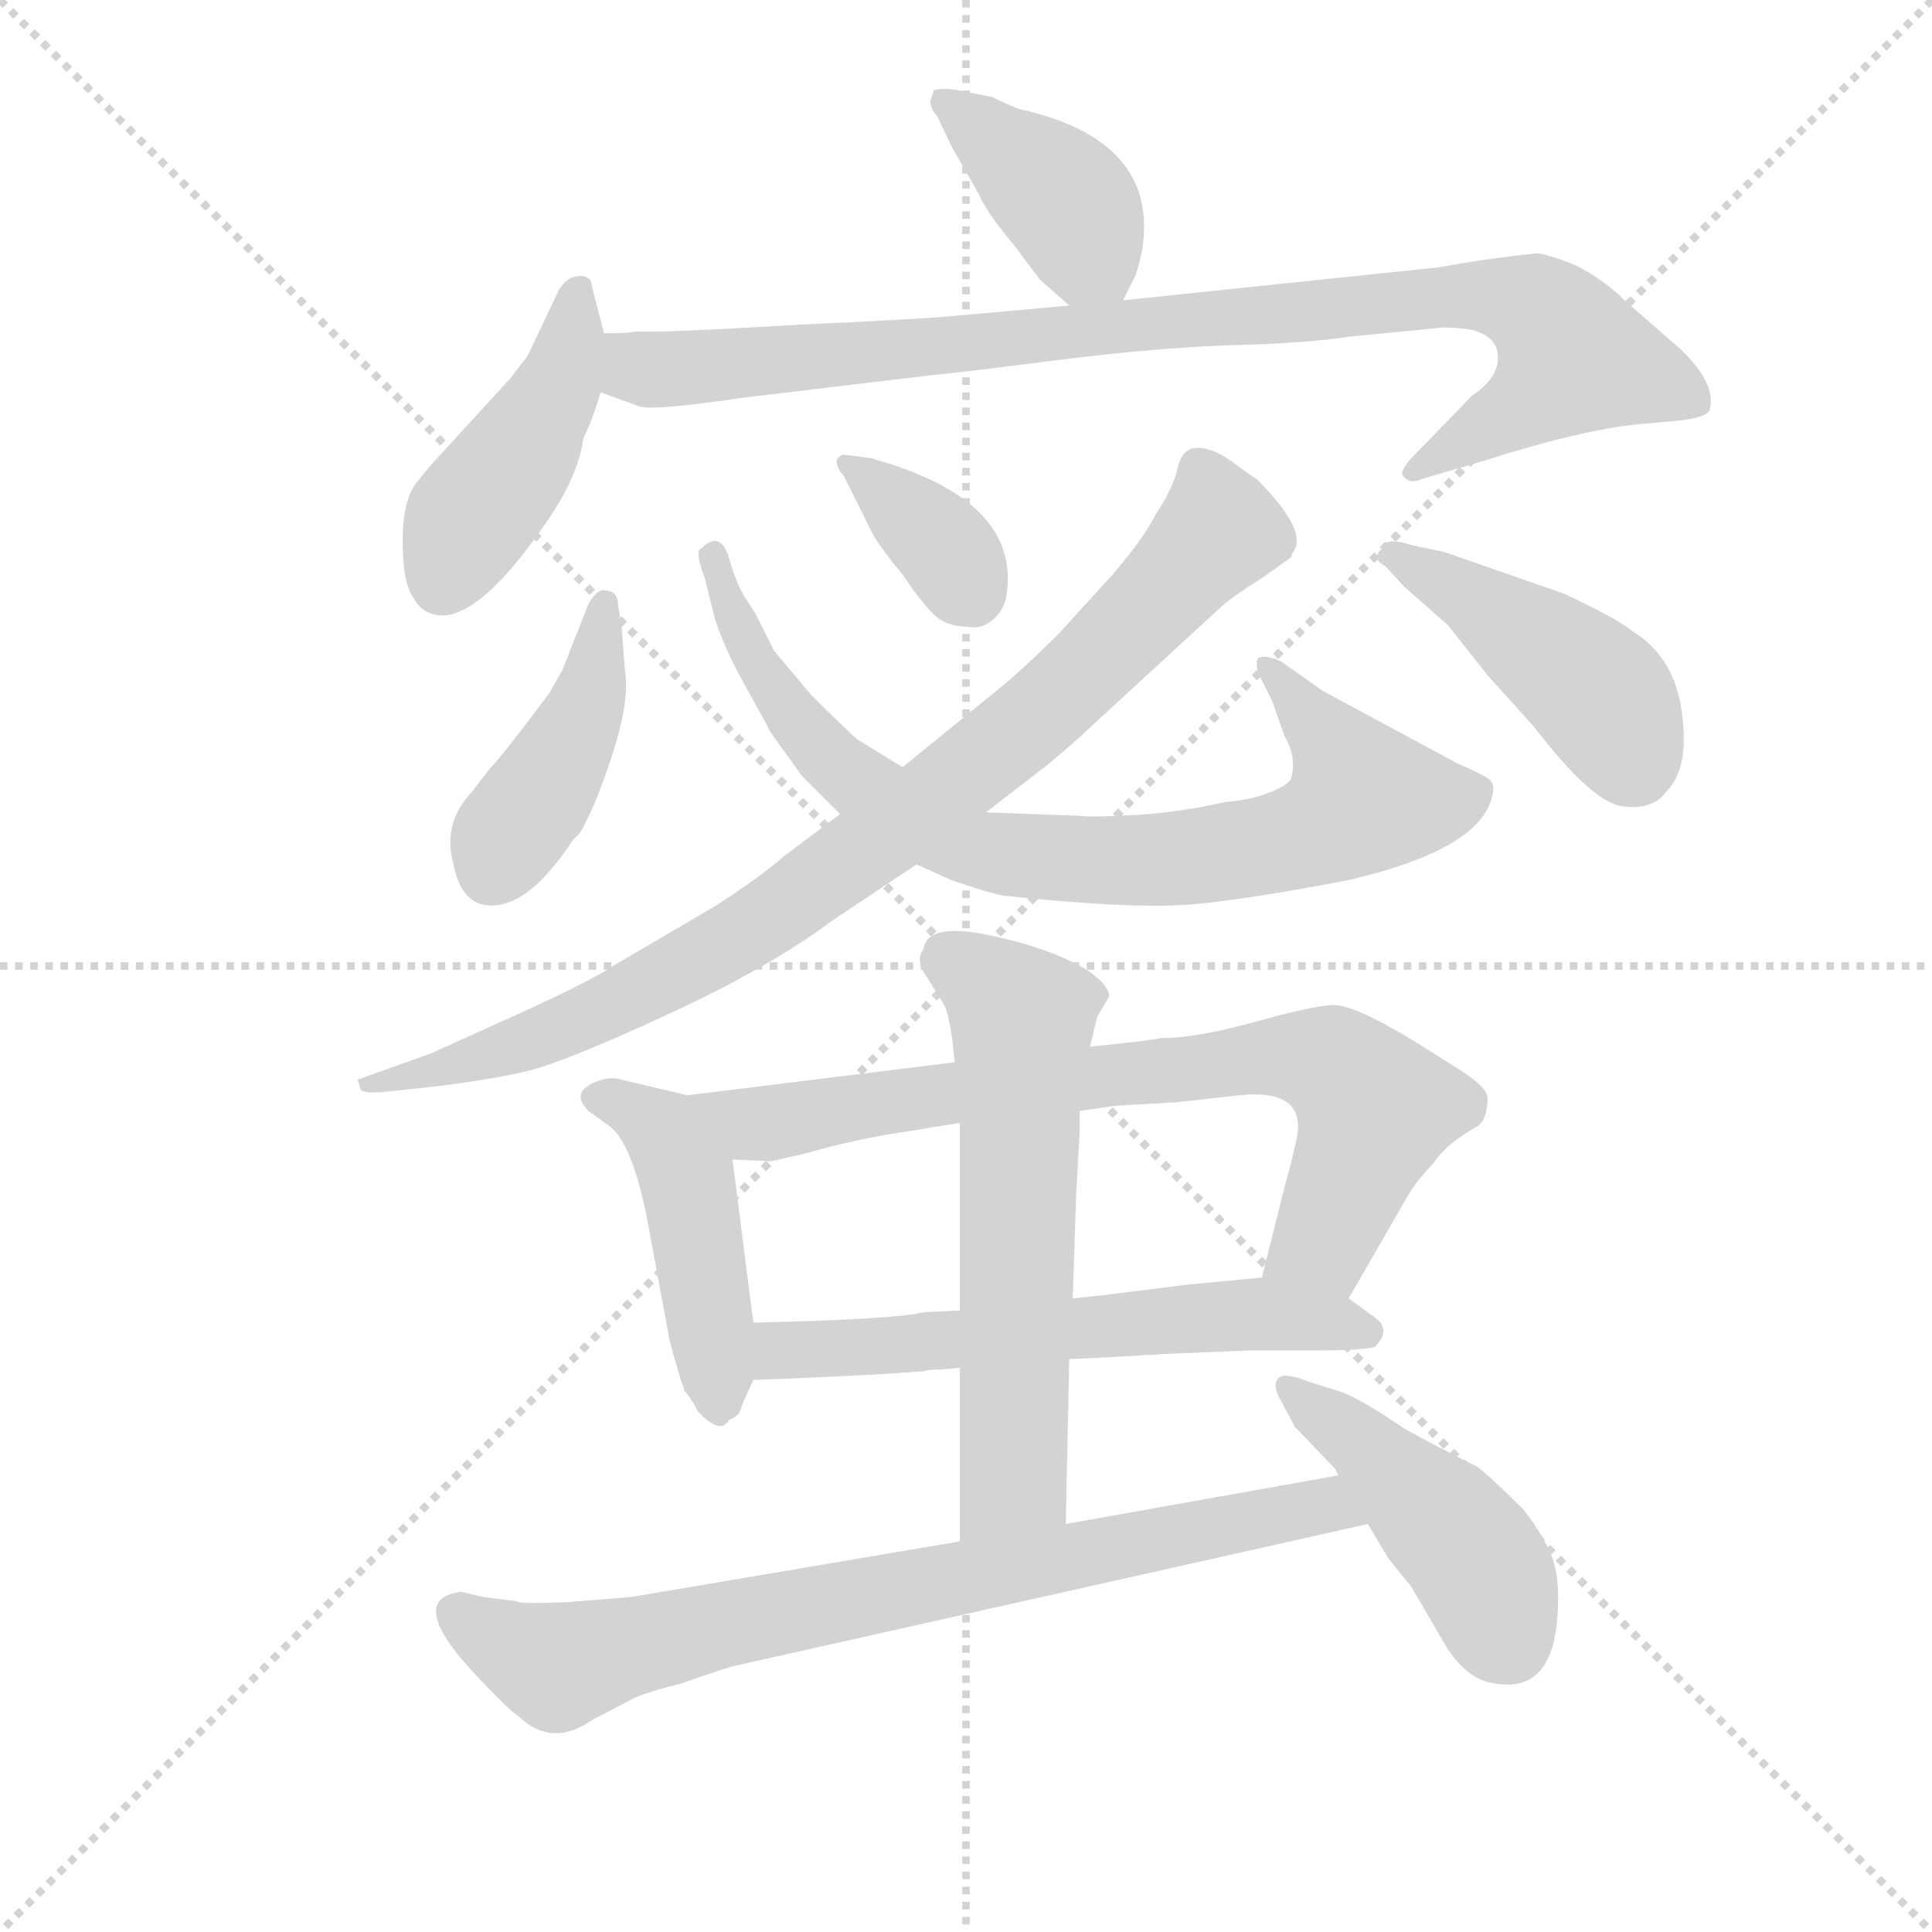 <svg version="1.1" viewBox="0 0 1024 1024" xmlns="http://www.w3.org/2000/svg">
  <g stroke="lightgray" stroke-dasharray="1,1" stroke-width="1" transform="scale(4, 4)">
    <line x1="0" y1="0" x2="256" y2="256"></line>
    <line x1="256" y1="0" x2="0" y2="256"></line>
    <line x1="128" y1="0" x2="128" y2="256"></line>
    <line x1="0" y1="128" x2="256" y2="128"></line>
  </g>
  <g transform="scale(0.92, -0.92) translate(60, -830)">
    <style type="text/css">
      
        @keyframes keyframes0 {
          from {
            stroke: blue;
            stroke-dashoffset: 399;
            stroke-width: 128;
          }
          56% {
            animation-timing-function: step-end;
            stroke: blue;
            stroke-dashoffset: 0;
            stroke-width: 128;
          }
          to {
            stroke: black;
            stroke-width: 1024;
          }
        }
        #make-me-a-hanzi-animation-0 {
          animation: keyframes0 0.575s both;
          animation-delay: 0s;
          animation-timing-function: linear;
        }
      
        @keyframes keyframes1 {
          from {
            stroke: blue;
            stroke-dashoffset: 443;
            stroke-width: 128;
          }
          59% {
            animation-timing-function: step-end;
            stroke: blue;
            stroke-dashoffset: 0;
            stroke-width: 128;
          }
          to {
            stroke: black;
            stroke-width: 1024;
          }
        }
        #make-me-a-hanzi-animation-1 {
          animation: keyframes1 0.611s both;
          animation-delay: 0.575s;
          animation-timing-function: linear;
        }
      
        @keyframes keyframes2 {
          from {
            stroke: blue;
            stroke-dashoffset: 944;
            stroke-width: 128;
          }
          75% {
            animation-timing-function: step-end;
            stroke: blue;
            stroke-dashoffset: 0;
            stroke-width: 128;
          }
          to {
            stroke: black;
            stroke-width: 1024;
          }
        }
        #make-me-a-hanzi-animation-2 {
          animation: keyframes2 1.018s both;
          animation-delay: 1.185s;
          animation-timing-function: linear;
        }
      
        @keyframes keyframes3 {
          from {
            stroke: blue;
            stroke-dashoffset: 426;
            stroke-width: 128;
          }
          58% {
            animation-timing-function: step-end;
            stroke: blue;
            stroke-dashoffset: 0;
            stroke-width: 128;
          }
          to {
            stroke: black;
            stroke-width: 1024;
          }
        }
        #make-me-a-hanzi-animation-3 {
          animation: keyframes3 0.597s both;
          animation-delay: 2.203s;
          animation-timing-function: linear;
        }
      
        @keyframes keyframes4 {
          from {
            stroke: blue;
            stroke-dashoffset: 817;
            stroke-width: 128;
          }
          73% {
            animation-timing-function: step-end;
            stroke: blue;
            stroke-dashoffset: 0;
            stroke-width: 128;
          }
          to {
            stroke: black;
            stroke-width: 1024;
          }
        }
        #make-me-a-hanzi-animation-4 {
          animation: keyframes4 0.915s both;
          animation-delay: 2.8s;
          animation-timing-function: linear;
        }
      
        @keyframes keyframes5 {
          from {
            stroke: blue;
            stroke-dashoffset: 360;
            stroke-width: 128;
          }
          54% {
            animation-timing-function: step-end;
            stroke: blue;
            stroke-dashoffset: 0;
            stroke-width: 128;
          }
          to {
            stroke: black;
            stroke-width: 1024;
          }
        }
        #make-me-a-hanzi-animation-5 {
          animation: keyframes5 0.543s both;
          animation-delay: 3.715s;
          animation-timing-function: linear;
        }
      
        @keyframes keyframes6 {
          from {
            stroke: blue;
            stroke-dashoffset: 886;
            stroke-width: 128;
          }
          74% {
            animation-timing-function: step-end;
            stroke: blue;
            stroke-dashoffset: 0;
            stroke-width: 128;
          }
          to {
            stroke: black;
            stroke-width: 1024;
          }
        }
        #make-me-a-hanzi-animation-6 {
          animation: keyframes6 0.971s both;
          animation-delay: 4.258s;
          animation-timing-function: linear;
        }
      
        @keyframes keyframes7 {
          from {
            stroke: blue;
            stroke-dashoffset: 445;
            stroke-width: 128;
          }
          59% {
            animation-timing-function: step-end;
            stroke: blue;
            stroke-dashoffset: 0;
            stroke-width: 128;
          }
          to {
            stroke: black;
            stroke-width: 1024;
          }
        }
        #make-me-a-hanzi-animation-7 {
          animation: keyframes7 0.612s both;
          animation-delay: 5.229s;
          animation-timing-function: linear;
        }
      
        @keyframes keyframes8 {
          from {
            stroke: blue;
            stroke-dashoffset: 462;
            stroke-width: 128;
          }
          60% {
            animation-timing-function: step-end;
            stroke: blue;
            stroke-dashoffset: 0;
            stroke-width: 128;
          }
          to {
            stroke: black;
            stroke-width: 1024;
          }
        }
        #make-me-a-hanzi-animation-8 {
          animation: keyframes8 0.626s both;
          animation-delay: 5.841s;
          animation-timing-function: linear;
        }
      
        @keyframes keyframes9 {
          from {
            stroke: blue;
            stroke-dashoffset: 773;
            stroke-width: 128;
          }
          72% {
            animation-timing-function: step-end;
            stroke: blue;
            stroke-dashoffset: 0;
            stroke-width: 128;
          }
          to {
            stroke: black;
            stroke-width: 1024;
          }
        }
        #make-me-a-hanzi-animation-9 {
          animation: keyframes9 0.879s both;
          animation-delay: 6.467s;
          animation-timing-function: linear;
        }
      
        @keyframes keyframes10 {
          from {
            stroke: blue;
            stroke-dashoffset: 610;
            stroke-width: 128;
          }
          67% {
            animation-timing-function: step-end;
            stroke: blue;
            stroke-dashoffset: 0;
            stroke-width: 128;
          }
          to {
            stroke: black;
            stroke-width: 1024;
          }
        }
        #make-me-a-hanzi-animation-10 {
          animation: keyframes10 0.746s both;
          animation-delay: 7.346s;
          animation-timing-function: linear;
        }
      
        @keyframes keyframes11 {
          from {
            stroke: blue;
            stroke-dashoffset: 615;
            stroke-width: 128;
          }
          67% {
            animation-timing-function: step-end;
            stroke: blue;
            stroke-dashoffset: 0;
            stroke-width: 128;
          }
          to {
            stroke: black;
            stroke-width: 1024;
          }
        }
        #make-me-a-hanzi-animation-11 {
          animation: keyframes11 0.75s both;
          animation-delay: 8.093s;
          animation-timing-function: linear;
        }
      
        @keyframes keyframes12 {
          from {
            stroke: blue;
            stroke-dashoffset: 791;
            stroke-width: 128;
          }
          72% {
            animation-timing-function: step-end;
            stroke: blue;
            stroke-dashoffset: 0;
            stroke-width: 128;
          }
          to {
            stroke: black;
            stroke-width: 1024;
          }
        }
        #make-me-a-hanzi-animation-12 {
          animation: keyframes12 0.894s both;
          animation-delay: 8.843s;
          animation-timing-function: linear;
        }
      
        @keyframes keyframes13 {
          from {
            stroke: blue;
            stroke-dashoffset: 453;
            stroke-width: 128;
          }
          60% {
            animation-timing-function: step-end;
            stroke: blue;
            stroke-dashoffset: 0;
            stroke-width: 128;
          }
          to {
            stroke: black;
            stroke-width: 1024;
          }
        }
        #make-me-a-hanzi-animation-13 {
          animation: keyframes13 0.619s both;
          animation-delay: 9.737s;
          animation-timing-function: linear;
        }
      
    </style>
    
      <path d="M 587 657 L 594 671 Q 596 676 598 686 Q 608 749 528 767 Q 524 768 512 774 L 497 777 Q 484 780 478 778 L 476 772 Q 476 767 480 763 L 488 746 L 504 718 Q 508 708 524 689 L 539 669 L 556 654 C 576 636 576 636 587 657 Z" fill="lightgray"></path>
    
      <path d="M 288 638 L 281 665 Q 281 671 274 671 Q 267 671 262 663 L 244 625 L 234 612 L 190 564 Q 188 562 180 552 Q 172 542 172 518 Q 172 494 178 486 Q 182 478 190 476 Q 214 470 254 528 Q 273 555 276 577 Q 282 590 286 604 L 288 638 Z" fill="lightgray"></path>
    
      <path d="M 769 676 L 587 657 L 556 654 L 490 648 Q 468 646 401 643 Q 334 639 318 639 L 306 639 Q 303 638 288 638 C 258 637 258 614 286 604 L 308 596 Q 315 593 369 601 L 478 614 Q 490 615 545 622 Q 599 629 645 631 Q 691 632 717 636 L 768 641 Q 773 642 788 640 Q 803 636 803 624 Q 803 612 788 602 L 755 568 Q 745 558 749 555 Q 753 551 759 554 L 793 564 Q 856 584 889 586 L 910 588 Q 924 590 925 594 Q 929 609 908 629 L 877 656 Q 864 669 848 677 Q 831 684 825 684 Q 796 681 769 676 Z" fill="lightgray"></path>
    
      <path d="M 298 470 L 296 482 Q 296 490 287 490 Q 283 489 279 482 L 264 444 L 256 430 Q 229 394 222 387 L 212 374 Q 195 356 201 333 Q 206 306 226.5 308.5 Q 247 311 270 346 L 274 350 Q 283 365 293 396 Q 303 427 300 444 L 298 470 Z" fill="lightgray"></path>
    
      <path d="M 352 473 Q 358 455 369 435.5 Q 380 416 384 408 L 402 383 L 424 361 L 468 332 L 488 323 Q 508 316 518 314 Q 594 306 627 309 Q 660 312 717 323 Q 790 340 799 369 Q 802 378 798 381 Q 794 384 780 390 L 702 432 L 678 449 Q 669 453 665 451 Q 663 449 665 442 L 673 426 L 680 406 Q 687 394 684 382 Q 683 378 671.5 373.5 Q 660 369 646 368 Q 620 362 594.5 360.5 Q 569 359 562 360 L 508 362 L 460 388 L 434 404 Q 430 407 407 430 L 386 455 L 376 475 Q 375 477 370 484.5 Q 365 492 361 505 Q 356 526 344 514 Q 340 513 346 497 L 352 473 Z" fill="lightgray"></path>
    
      <path d="M 440 528 Q 444 518 460 499 Q 470 484 477.5 476.5 Q 485 469 497 469 Q 505 467 512 473 Q 519 479 520 488 Q 527 538 455 562 L 442 566 Q 428 568 426 568 Q 424 568 422 565 Q 422 560 426 556 L 440 528 Z" fill="lightgray"></path>
    
      <path d="M 424 361 L 392 337 Q 377 324 352 308 L 294 274 Q 281 265 234.5 244 L 188 223 L 146 208 L 148 202 Q 150 200 162 201 L 190 204 Q 223 208 244 213 Q 265 218 324.5 245.5 Q 384 273 420 300 L 468 332 L 508 362 L 543 389 Q 561 404 567 410 L 642 479 Q 648 485 667 497 L 684 509 Q 684 510 685 512 Q 694 524 664 554 Q 662 555 650.5 563.5 Q 639 572 630 572 Q 621 572 618.5 560.5 Q 616 549 606 534 Q 599 520 581 499 L 550 465 Q 529 444 514 432 L 460 388 L 424 361 Z" fill="lightgray"></path>
    
      <path d="M 749 492 L 774 470 L 797 441 L 824 411 Q 857 368 874.5 365.5 Q 892 363 900 374 Q 910 384 910 404 Q 910 448 881 466 Q 871 474 841 488 L 772 512 L 753 516 Q 738 521 736 514 Q 730 508 738 504 L 749 492 Z" fill="lightgray"></path>
    
      <path d="M 336 199 L 298 208 Q 292 210 284 207 Q 268 201 279 190 L 290 182 Q 303 174 312 132 L 325 62 Q 325 60 329 46 Q 333 32 334 30 L 334 29 Q 338 25 342 17 Q 355 3 360 12 Q 366 14 367 19 Q 368 22 374 35 L 374 68 L 362 162 C 358 192 358 194 336 199 Z" fill="lightgray"></path>
    
      <path d="M 717 82 L 751 141 Q 757 151 766 160 Q 773 171 791 181 Q 797 185 797 198 Q 796 204 782 213 L 755 230 Q 719 252 707 251 Q 694 250 662 241 Q 629 232 610 232 L 596 230 L 568 227 L 490 218 L 336 199 C 306 195 332 163 362 162 L 384 161 L 402 165 Q 427 172 449 176 L 474 180 Q 479 181 493 183 L 562 190 L 583 193 L 618 195 L 654 199 Q 693 203 687 174 Q 684 160 680 146 L 667 94 C 660 65 702 56 717 82 Z" fill="lightgray"></path>
    
      <path d="M 556 47 L 577 48 L 612 50 L 660 52 L 700 52 Q 724 52 732 54 Q 742 64 732 71 L 717 82 C 697 97 697 97 667 94 L 625 90 L 585 85 Q 578 84 558 82 L 493 75 L 472 74 Q 457 70 374 68 C 344 67 344 34 374 35 L 400 36 L 442 38 L 472 40 Q 474 41 482 41 L 493 42 L 556 47 Z" fill="lightgray"></path>
    
      <path d="M 554 -48 L 556 47 L 558 82 L 560 142 L 562 178 L 562 190 L 568 227 L 572 244 L 579 256 Q 579 262 568 270 Q 548 283 511 291 Q 474 299 472 283 Q 467 277 474 267 L 484 251 Q 488 242 490 218 L 493 183 L 493 75 L 493 42 L 493 -58 C 493 -88 553 -78 554 -48 Z" fill="lightgray"></path>
    
      <path d="M 234 -92 L 218 -90 L 206 -87 Q 172 -91 216 -137 Q 234 -156 239 -159 Q 258 -177 281 -161 L 302 -150 Q 308 -146 332 -140 Q 352 -133 362 -130 L 728 -48 C 757 -41 741 -15 711 -20 L 554 -48 L 493 -58 L 304 -90 L 267 -93 Q 242 -94 239 -93 Q 236 -92 234 -92 Z" fill="lightgray"></path>
    
      <path d="M 728 -48 L 740 -68 L 753 -84 L 774 -120 Q 785 -136 797 -139 Q 833 -148 837 -104 Q 839 -82 835 -69.5 Q 831 -57 818 -40 Q 799 -21 791 -15 Q 767 -3 749 7 Q 724 24 713 28 L 694 34 Q 679 40 676 35.5 Q 673 31 678 23 L 686 8 L 709 -16 L 711 -20 L 728 -48 Z" fill="lightgray"></path>
    
    
      <clipPath id="make-me-a-hanzi-clip-0">
        <path d="M 587 657 L 594 671 Q 596 676 598 686 Q 608 749 528 767 Q 524 768 512 774 L 497 777 Q 484 780 478 778 L 476 772 Q 476 767 480 763 L 488 746 L 504 718 Q 508 708 524 689 L 539 669 L 556 654 C 576 636 576 636 587 657 Z"></path>
      </clipPath>
      <path clip-path="url(#make-me-a-hanzi-clip-0)" d="M 482 773 L 551 717 L 578 670" fill="none" id="make-me-a-hanzi-animation-0" stroke-dasharray="271 542" stroke-linecap="round"></path>
    
      <clipPath id="make-me-a-hanzi-clip-1">
        <path d="M 288 638 L 281 665 Q 281 671 274 671 Q 267 671 262 663 L 244 625 L 234 612 L 190 564 Q 188 562 180 552 Q 172 542 172 518 Q 172 494 178 486 Q 182 478 190 476 Q 214 470 254 528 Q 273 555 276 577 Q 282 590 286 604 L 288 638 Z"></path>
      </clipPath>
      <path clip-path="url(#make-me-a-hanzi-clip-1)" d="M 272 661 L 263 611 L 210 530 L 195 494" fill="none" id="make-me-a-hanzi-animation-1" stroke-dasharray="315 630" stroke-linecap="round"></path>
    
      <clipPath id="make-me-a-hanzi-clip-2">
        <path d="M 769 676 L 587 657 L 556 654 L 490 648 Q 468 646 401 643 Q 334 639 318 639 L 306 639 Q 303 638 288 638 C 258 637 258 614 286 604 L 308 596 Q 315 593 369 601 L 478 614 Q 490 615 545 622 Q 599 629 645 631 Q 691 632 717 636 L 768 641 Q 773 642 788 640 Q 803 636 803 624 Q 803 612 788 602 L 755 568 Q 745 558 749 555 Q 753 551 759 554 L 793 564 Q 856 584 889 586 L 910 588 Q 924 590 925 594 Q 929 609 908 629 L 877 656 Q 864 669 848 677 Q 831 684 825 684 Q 796 681 769 676 Z"></path>
      </clipPath>
      <path clip-path="url(#make-me-a-hanzi-clip-2)" d="M 294 632 L 310 618 L 334 617 L 763 659 L 823 653 L 847 624 L 827 603 L 754 560" fill="none" id="make-me-a-hanzi-animation-2" stroke-dasharray="816 1632" stroke-linecap="round"></path>
    
      <clipPath id="make-me-a-hanzi-clip-3">
        <path d="M 298 470 L 296 482 Q 296 490 287 490 Q 283 489 279 482 L 264 444 L 256 430 Q 229 394 222 387 L 212 374 Q 195 356 201 333 Q 206 306 226.5 308.5 Q 247 311 270 346 L 274 350 Q 283 365 293 396 Q 303 427 300 444 L 298 470 Z"></path>
      </clipPath>
      <path clip-path="url(#make-me-a-hanzi-clip-3)" d="M 288 482 L 277 421 L 223 327" fill="none" id="make-me-a-hanzi-animation-3" stroke-dasharray="298 596" stroke-linecap="round"></path>
    
      <clipPath id="make-me-a-hanzi-clip-4">
        <path d="M 352 473 Q 358 455 369 435.5 Q 380 416 384 408 L 402 383 L 424 361 L 468 332 L 488 323 Q 508 316 518 314 Q 594 306 627 309 Q 660 312 717 323 Q 790 340 799 369 Q 802 378 798 381 Q 794 384 780 390 L 702 432 L 678 449 Q 669 453 665 451 Q 663 449 665 442 L 673 426 L 680 406 Q 687 394 684 382 Q 683 378 671.5 373.5 Q 660 369 646 368 Q 620 362 594.5 360.5 Q 569 359 562 360 L 508 362 L 460 388 L 434 404 Q 430 407 407 430 L 386 455 L 376 475 Q 375 477 370 484.5 Q 365 492 361 505 Q 356 526 344 514 Q 340 513 346 497 L 352 473 Z"></path>
      </clipPath>
      <path clip-path="url(#make-me-a-hanzi-clip-4)" d="M 352 509 L 375 447 L 420 390 L 503 340 L 568 334 L 631 337 L 685 347 L 719 363 L 726 370 L 710 400 L 671 447" fill="none" id="make-me-a-hanzi-animation-4" stroke-dasharray="689 1378" stroke-linecap="round"></path>
    
      <clipPath id="make-me-a-hanzi-clip-5">
        <path d="M 440 528 Q 444 518 460 499 Q 470 484 477.5 476.5 Q 485 469 497 469 Q 505 467 512 473 Q 519 479 520 488 Q 527 538 455 562 L 442 566 Q 428 568 426 568 Q 424 568 422 565 Q 422 560 426 556 L 440 528 Z"></path>
      </clipPath>
      <path clip-path="url(#make-me-a-hanzi-clip-5)" d="M 427 562 L 486 513 L 500 489" fill="none" id="make-me-a-hanzi-animation-5" stroke-dasharray="232 464" stroke-linecap="round"></path>
    
      <clipPath id="make-me-a-hanzi-clip-6">
        <path d="M 424 361 L 392 337 Q 377 324 352 308 L 294 274 Q 281 265 234.5 244 L 188 223 L 146 208 L 148 202 Q 150 200 162 201 L 190 204 Q 223 208 244 213 Q 265 218 324.5 245.5 Q 384 273 420 300 L 468 332 L 508 362 L 543 389 Q 561 404 567 410 L 642 479 Q 648 485 667 497 L 684 509 Q 684 510 685 512 Q 694 524 664 554 Q 662 555 650.5 563.5 Q 639 572 630 572 Q 621 572 618.5 560.5 Q 616 549 606 534 Q 599 520 581 499 L 550 465 Q 529 444 514 432 L 460 388 L 424 361 Z"></path>
      </clipPath>
      <path clip-path="url(#make-me-a-hanzi-clip-6)" d="M 630 560 L 640 539 L 640 521 L 534 414 L 449 348 L 380 299 L 290 249 L 197 214 L 154 207" fill="none" id="make-me-a-hanzi-animation-6" stroke-dasharray="758 1516" stroke-linecap="round"></path>
    
      <clipPath id="make-me-a-hanzi-clip-7">
        <path d="M 749 492 L 774 470 L 797 441 L 824 411 Q 857 368 874.5 365.5 Q 892 363 900 374 Q 910 384 910 404 Q 910 448 881 466 Q 871 474 841 488 L 772 512 L 753 516 Q 738 521 736 514 Q 730 508 738 504 L 749 492 Z"></path>
      </clipPath>
      <path clip-path="url(#make-me-a-hanzi-clip-7)" d="M 743 510 L 786 487 L 855 436 L 869 419 L 881 389" fill="none" id="make-me-a-hanzi-animation-7" stroke-dasharray="317 634" stroke-linecap="round"></path>
    
      <clipPath id="make-me-a-hanzi-clip-8">
        <path d="M 336 199 L 298 208 Q 292 210 284 207 Q 268 201 279 190 L 290 182 Q 303 174 312 132 L 325 62 Q 325 60 329 46 Q 333 32 334 30 L 334 29 Q 338 25 342 17 Q 355 3 360 12 Q 366 14 367 19 Q 368 22 374 35 L 374 68 L 362 162 C 358 192 358 194 336 199 Z"></path>
      </clipPath>
      <path clip-path="url(#make-me-a-hanzi-clip-8)" d="M 284 198 L 313 186 L 335 153 L 352 52 L 352 19" fill="none" id="make-me-a-hanzi-animation-8" stroke-dasharray="334 668" stroke-linecap="round"></path>
    
      <clipPath id="make-me-a-hanzi-clip-9">
        <path d="M 717 82 L 751 141 Q 757 151 766 160 Q 773 171 791 181 Q 797 185 797 198 Q 796 204 782 213 L 755 230 Q 719 252 707 251 Q 694 250 662 241 Q 629 232 610 232 L 596 230 L 568 227 L 490 218 L 336 199 C 306 195 332 163 362 162 L 384 161 L 402 165 Q 427 172 449 176 L 474 180 Q 479 181 493 183 L 562 190 L 583 193 L 618 195 L 654 199 Q 693 203 687 174 Q 684 160 680 146 L 667 94 C 660 65 702 56 717 82 Z"></path>
      </clipPath>
      <path clip-path="url(#make-me-a-hanzi-clip-9)" d="M 344 196 L 384 183 L 531 206 L 695 220 L 716 211 L 732 190 L 703 116 L 675 99" fill="none" id="make-me-a-hanzi-animation-9" stroke-dasharray="645 1290" stroke-linecap="round"></path>
    
      <clipPath id="make-me-a-hanzi-clip-10">
        <path d="M 556 47 L 577 48 L 612 50 L 660 52 L 700 52 Q 724 52 732 54 Q 742 64 732 71 L 717 82 C 697 97 697 97 667 94 L 625 90 L 585 85 Q 578 84 558 82 L 493 75 L 472 74 Q 457 70 374 68 C 344 67 344 34 374 35 L 400 36 L 442 38 L 472 40 Q 474 41 482 41 L 493 42 L 556 47 Z"></path>
      </clipPath>
      <path clip-path="url(#make-me-a-hanzi-clip-10)" d="M 380 41 L 389 52 L 662 73 L 727 63" fill="none" id="make-me-a-hanzi-animation-10" stroke-dasharray="482 964" stroke-linecap="round"></path>
    
      <clipPath id="make-me-a-hanzi-clip-11">
        <path d="M 554 -48 L 556 47 L 558 82 L 560 142 L 562 178 L 562 190 L 568 227 L 572 244 L 579 256 Q 579 262 568 270 Q 548 283 511 291 Q 474 299 472 283 Q 467 277 474 267 L 484 251 Q 488 242 490 218 L 493 183 L 493 75 L 493 42 L 493 -58 C 493 -88 553 -78 554 -48 Z"></path>
      </clipPath>
      <path clip-path="url(#make-me-a-hanzi-clip-11)" d="M 483 276 L 513 261 L 529 241 L 523 -22 L 500 -51" fill="none" id="make-me-a-hanzi-animation-11" stroke-dasharray="487 974" stroke-linecap="round"></path>
    
      <clipPath id="make-me-a-hanzi-clip-12">
        <path d="M 234 -92 L 218 -90 L 206 -87 Q 172 -91 216 -137 Q 234 -156 239 -159 Q 258 -177 281 -161 L 302 -150 Q 308 -146 332 -140 Q 352 -133 362 -130 L 728 -48 C 757 -41 741 -15 711 -20 L 554 -48 L 493 -58 L 304 -90 L 267 -93 Q 242 -94 239 -93 Q 236 -92 234 -92 Z"></path>
      </clipPath>
      <path clip-path="url(#make-me-a-hanzi-clip-12)" d="M 204 -99 L 222 -114 L 270 -128 L 690 -39 L 710 -40 L 720 -47" fill="none" id="make-me-a-hanzi-animation-12" stroke-dasharray="663 1326" stroke-linecap="round"></path>
    
      <clipPath id="make-me-a-hanzi-clip-13">
        <path d="M 728 -48 L 740 -68 L 753 -84 L 774 -120 Q 785 -136 797 -139 Q 833 -148 837 -104 Q 839 -82 835 -69.5 Q 831 -57 818 -40 Q 799 -21 791 -15 Q 767 -3 749 7 Q 724 24 713 28 L 694 34 Q 679 40 676 35.5 Q 673 31 678 23 L 686 8 L 709 -16 L 711 -20 L 728 -48 Z"></path>
      </clipPath>
      <path clip-path="url(#make-me-a-hanzi-clip-13)" d="M 681 30 L 720 2 L 785 -62 L 809 -115" fill="none" id="make-me-a-hanzi-animation-13" stroke-dasharray="325 650" stroke-linecap="round"></path>
    
  </g>
</svg>